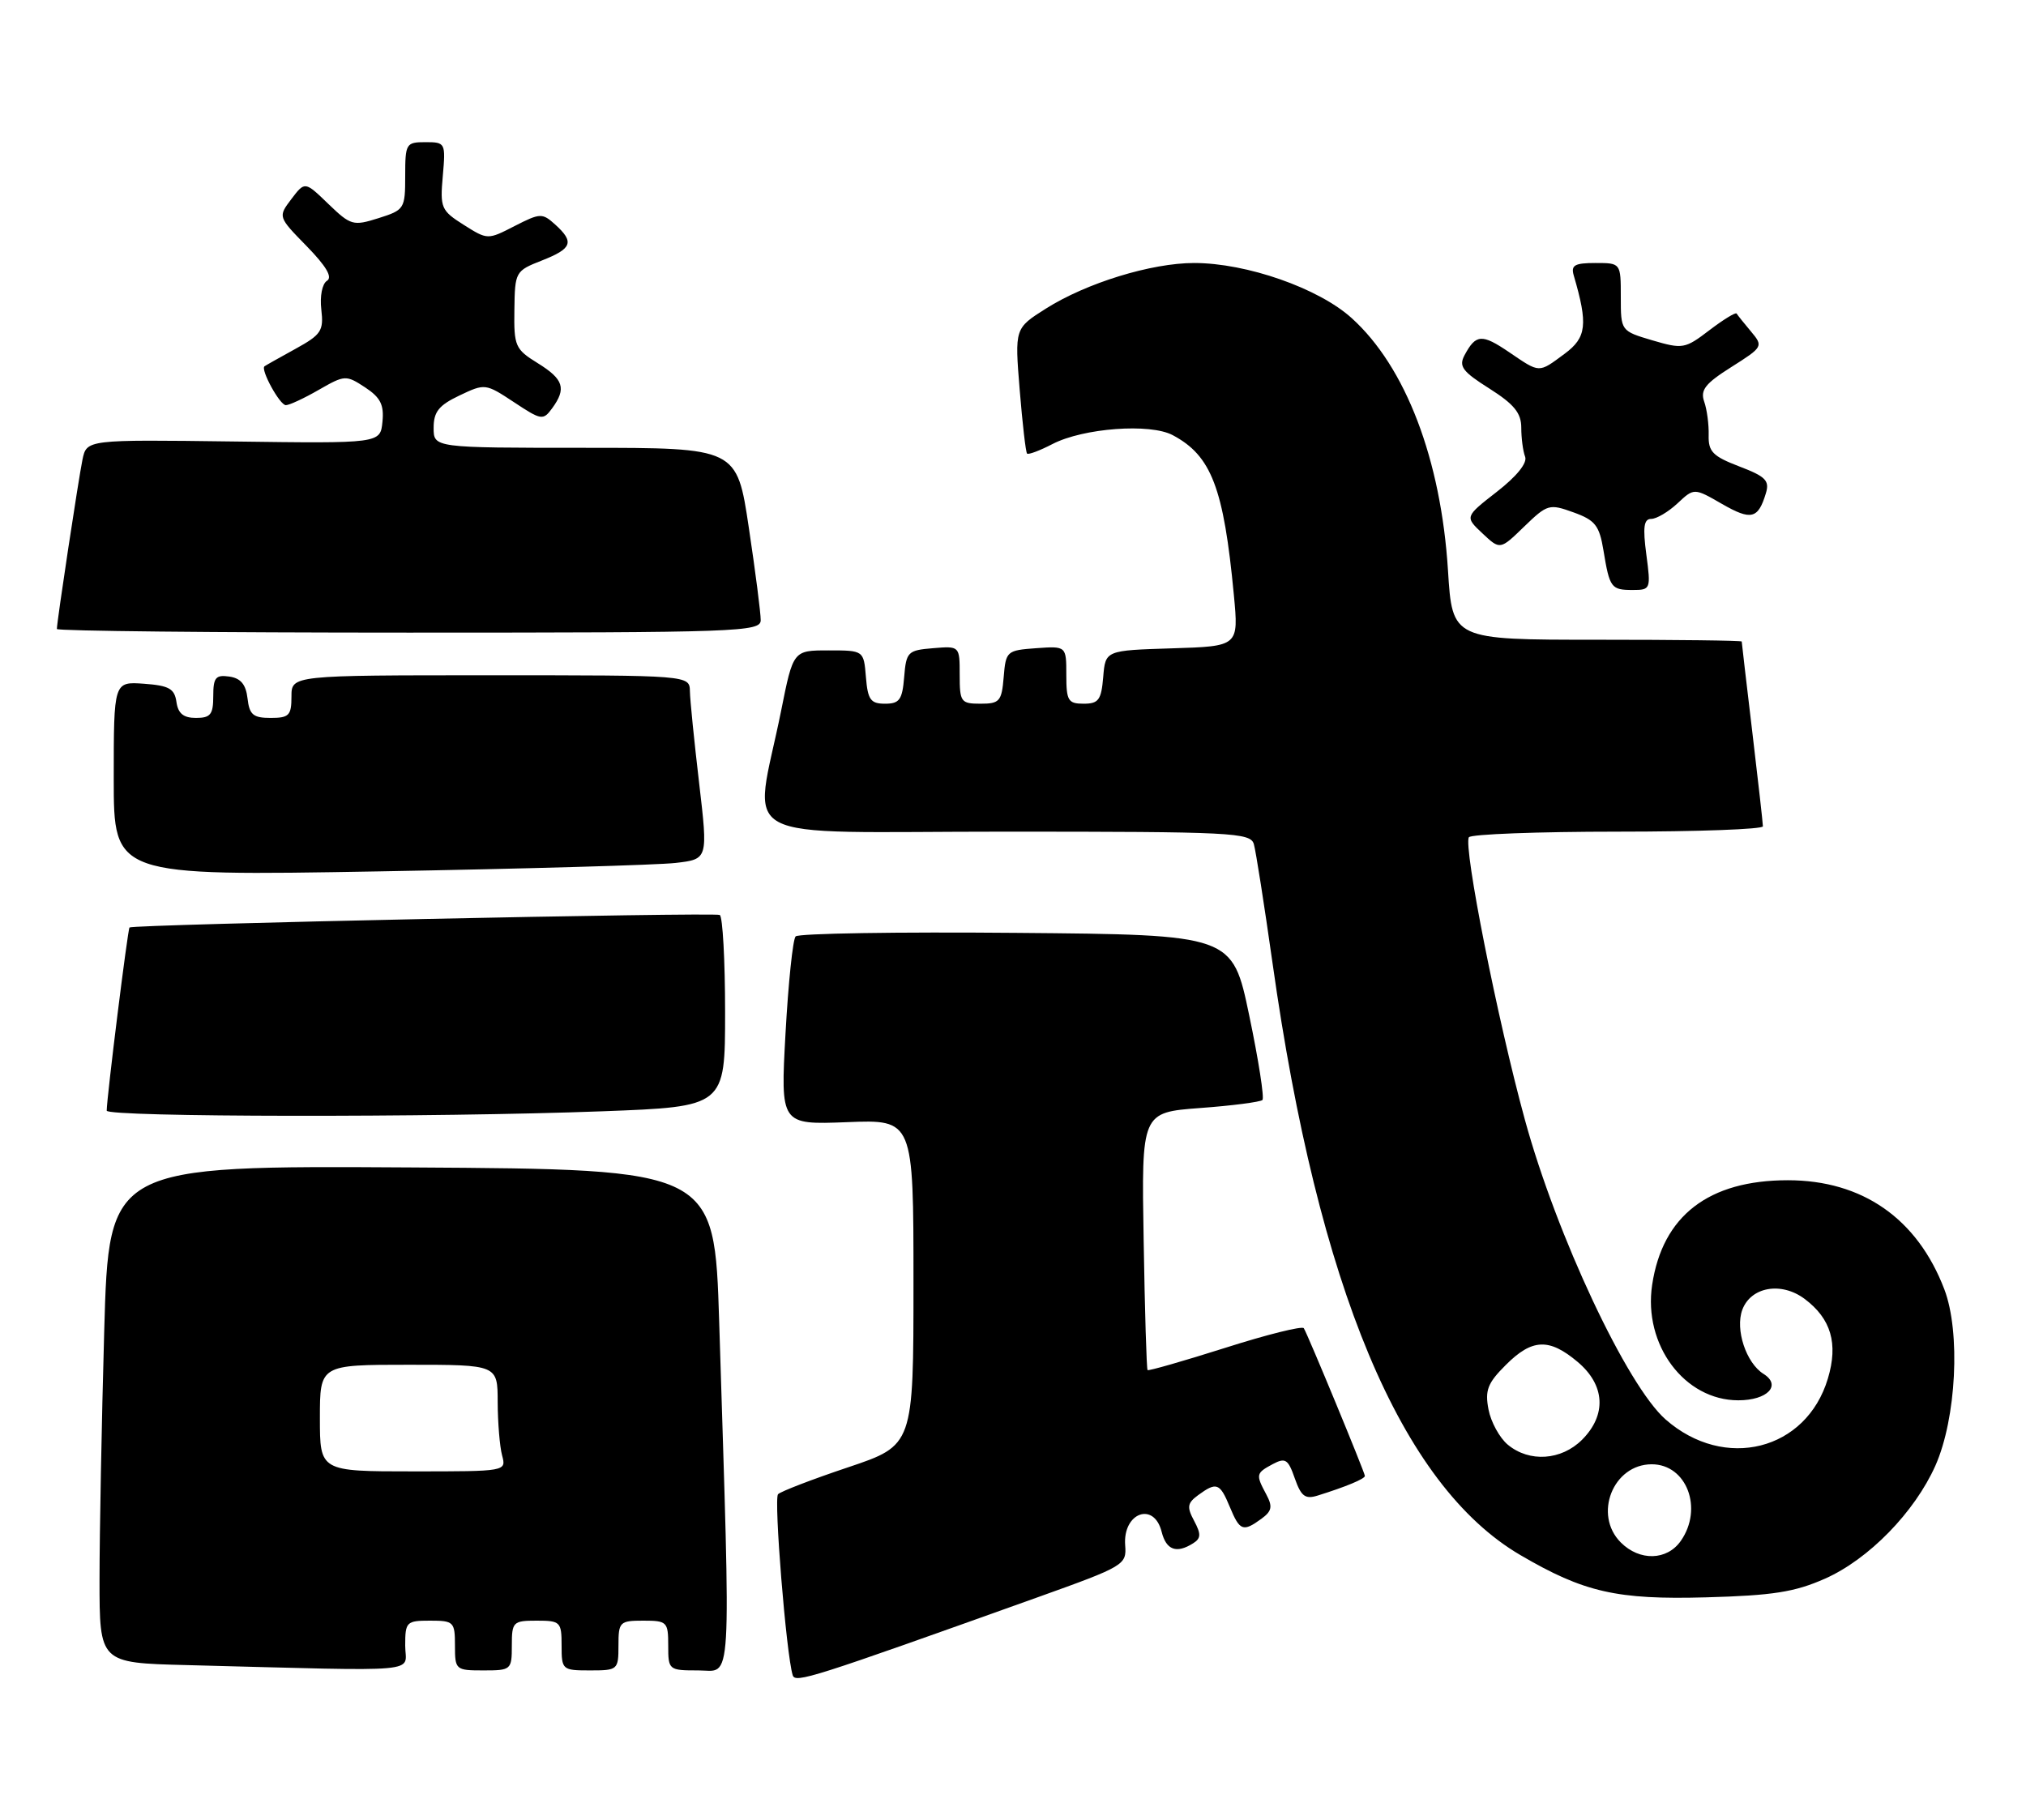 <?xml version="1.0" encoding="UTF-8" standalone="no"?>
<!DOCTYPE svg PUBLIC "-//W3C//DTD SVG 1.1//EN" "http://www.w3.org/Graphics/SVG/1.1/DTD/svg11.dtd" >
<svg xmlns="http://www.w3.org/2000/svg" xmlns:xlink="http://www.w3.org/1999/xlink" version="1.1" viewBox="0 0 285 256">
 <g >
 <path fill="currentColor"
d=" M 146.00 224.70 C 158.17 220.34 158.49 220.15 158.28 217.40 C 157.93 212.82 162.33 211.19 163.41 215.50 C 164.06 218.08 165.50 218.60 167.85 217.11 C 168.95 216.42 168.97 215.81 167.98 213.96 C 166.93 212.00 167.02 211.46 168.56 210.33 C 171.14 208.45 171.60 208.62 173.00 212.00 C 174.40 215.38 174.86 215.55 177.44 213.67 C 178.92 212.59 179.05 211.96 178.13 210.24 C 176.63 207.44 176.67 207.25 179.03 205.98 C 180.82 205.03 181.20 205.28 182.14 207.98 C 183.03 210.51 183.60 210.95 185.36 210.40 C 189.31 209.17 192.00 208.05 192.00 207.64 C 192.00 207.18 184.01 187.84 183.41 186.86 C 183.20 186.51 178.22 187.75 172.35 189.62 C 166.48 191.48 161.56 192.89 161.43 192.75 C 161.29 192.61 161.04 184.40 160.88 174.50 C 160.57 156.50 160.57 156.50 168.82 155.88 C 173.35 155.55 177.30 155.03 177.59 154.75 C 177.87 154.46 177.04 149.11 175.73 142.86 C 173.36 131.50 173.36 131.50 142.99 131.24 C 126.29 131.09 112.31 131.31 111.92 131.74 C 111.53 132.16 110.89 138.29 110.50 145.37 C 109.79 158.23 109.79 158.23 119.14 157.87 C 128.50 157.50 128.50 157.50 128.50 180.42 C 128.50 203.33 128.50 203.33 119.32 206.42 C 114.27 208.11 109.83 209.82 109.45 210.21 C 108.83 210.84 110.60 232.76 111.51 235.67 C 111.87 236.83 114.03 236.14 146.00 224.70 Z  M 57.00 231.50 C 57.00 228.17 57.17 228.00 60.50 228.00 C 63.83 228.00 64.00 228.17 64.00 231.50 C 64.00 234.92 64.10 235.00 68.00 235.00 C 71.90 235.00 72.00 234.92 72.00 231.50 C 72.00 228.17 72.17 228.00 75.50 228.00 C 78.83 228.00 79.00 228.17 79.00 231.50 C 79.00 234.92 79.10 235.00 83.00 235.00 C 86.90 235.00 87.00 234.92 87.00 231.50 C 87.00 228.17 87.17 228.00 90.50 228.00 C 93.83 228.00 94.00 228.17 94.00 231.50 C 94.00 234.95 94.06 235.00 98.25 235.00 C 103.04 235.00 102.81 238.73 101.17 186.00 C 100.50 164.50 100.50 164.50 57.91 164.24 C 15.32 163.98 15.32 163.98 14.66 187.24 C 14.30 200.03 14.00 215.77 14.00 222.22 C 14.00 233.94 14.00 233.94 26.25 234.25 C 60.36 235.13 57.00 235.43 57.00 231.50 Z  M 256.73 222.09 C 262.88 219.36 269.33 212.75 272.26 206.18 C 275.20 199.55 275.82 187.42 273.51 181.38 C 269.71 171.43 261.98 166.04 251.50 166.04 C 240.35 166.04 233.87 171.04 232.41 180.76 C 231.14 189.20 236.96 197.00 244.53 197.00 C 248.64 197.00 250.65 194.89 248.07 193.28 C 245.63 191.75 244.07 187.04 245.09 184.27 C 246.29 181.04 250.56 180.28 253.84 182.72 C 257.58 185.51 258.61 189.01 257.13 193.94 C 254.10 204.07 242.60 206.97 234.31 199.70 C 228.88 194.95 218.96 173.81 214.50 157.50 C 210.66 143.50 205.83 119.09 206.63 117.79 C 206.90 117.36 216.32 117.00 227.56 117.00 C 238.80 117.00 248.00 116.66 247.99 116.25 C 247.99 115.84 247.32 109.88 246.50 103.00 C 245.68 96.12 245.01 90.39 245.01 90.25 C 245.00 90.11 235.84 90.00 224.65 90.00 C 204.30 90.00 204.30 90.00 203.69 80.25 C 202.71 64.64 197.74 51.61 190.14 44.75 C 185.49 40.54 175.36 37.00 167.98 37.00 C 161.95 37.00 152.83 39.81 147.12 43.42 C 142.74 46.19 142.74 46.19 143.44 54.83 C 143.83 59.59 144.29 63.63 144.48 63.81 C 144.66 64.00 146.28 63.39 148.07 62.46 C 152.42 60.22 161.79 59.52 164.97 61.22 C 170.41 64.11 172.14 68.63 173.57 83.71 C 174.25 90.92 174.25 90.92 164.88 91.21 C 155.50 91.50 155.50 91.50 155.19 95.25 C 154.92 98.47 154.54 99.00 152.44 99.00 C 150.25 99.00 150.00 98.58 150.00 94.94 C 150.00 90.89 150.00 90.89 145.75 91.19 C 141.62 91.49 141.49 91.61 141.19 95.25 C 140.91 98.66 140.61 99.00 137.94 99.00 C 135.17 99.00 135.00 98.77 135.00 94.94 C 135.00 90.88 135.00 90.88 131.25 91.19 C 127.70 91.48 127.48 91.70 127.19 95.25 C 126.93 98.45 126.53 99.00 124.50 99.00 C 122.47 99.00 122.07 98.45 121.81 95.25 C 121.50 91.50 121.50 91.50 116.54 91.50 C 111.58 91.50 111.58 91.50 109.88 100.00 C 106.05 119.05 102.25 117.00 141.37 117.00 C 173.36 117.00 175.90 117.13 176.38 118.75 C 176.66 119.71 177.84 127.25 179.01 135.50 C 185.43 181.09 197.08 208.93 213.85 218.76 C 222.81 224.01 227.45 225.07 240.00 224.72 C 249.39 224.46 252.46 223.98 256.73 222.09 Z  M 84.75 156.34 C 102.00 155.69 102.00 155.69 102.00 142.40 C 102.00 135.10 101.66 128.94 101.25 128.72 C 100.47 128.32 18.72 130.05 18.22 130.48 C 17.97 130.70 15.03 154.30 15.01 156.25 C 15.00 157.17 61.23 157.23 84.75 156.34 Z  M 95.05 121.40 C 99.60 120.87 99.60 120.87 98.35 110.18 C 97.66 104.31 97.07 98.49 97.05 97.25 C 97.00 95.00 97.00 95.00 69.00 95.00 C 41.00 95.00 41.00 95.00 41.00 98.00 C 41.00 100.65 40.66 101.00 38.07 101.00 C 35.61 101.00 35.08 100.55 34.82 98.25 C 34.59 96.28 33.86 95.41 32.25 95.18 C 30.34 94.91 30.00 95.32 30.00 97.93 C 30.00 100.51 29.62 101.00 27.57 101.00 C 25.81 101.00 25.05 100.38 24.82 98.75 C 24.55 96.88 23.78 96.45 20.25 96.19 C 16.00 95.89 16.00 95.89 16.00 109.56 C 16.00 123.24 16.00 123.24 53.25 122.59 C 73.74 122.23 92.55 121.69 95.05 121.40 Z  M 107.01 87.25 C 107.02 86.29 106.27 80.44 105.34 74.25 C 103.66 63.00 103.66 63.00 82.33 63.00 C 61.00 63.00 61.00 63.00 61.00 60.19 C 61.00 57.93 61.73 57.02 64.63 55.64 C 68.22 53.93 68.30 53.94 72.30 56.58 C 76.15 59.13 76.40 59.17 77.67 57.44 C 79.71 54.65 79.29 53.35 75.64 51.09 C 72.47 49.13 72.28 48.70 72.36 43.57 C 72.43 38.23 72.50 38.11 76.22 36.65 C 80.49 34.97 80.83 34.06 78.09 31.58 C 76.28 29.95 75.99 29.96 72.39 31.80 C 68.60 33.75 68.59 33.75 65.23 31.63 C 62.05 29.62 61.89 29.24 62.29 24.75 C 62.70 20.10 62.65 20.00 59.85 20.00 C 57.12 20.00 57.00 20.19 57.00 24.76 C 57.00 29.37 56.89 29.54 53.25 30.69 C 49.68 31.82 49.34 31.72 46.19 28.69 C 42.89 25.50 42.89 25.50 40.99 28.00 C 39.10 30.50 39.10 30.50 43.14 34.63 C 45.89 37.45 46.81 39.00 46.00 39.50 C 45.32 39.92 44.98 41.67 45.20 43.55 C 45.55 46.55 45.19 47.08 41.54 49.09 C 39.32 50.31 37.37 51.41 37.21 51.53 C 36.61 51.98 39.36 57.00 40.21 57.00 C 40.70 57.00 42.79 56.03 44.85 54.84 C 48.50 52.75 48.67 52.74 51.35 54.49 C 53.52 55.92 54.04 56.94 53.80 59.34 C 53.50 62.39 53.50 62.39 32.85 62.11 C 12.19 61.84 12.19 61.84 11.60 64.67 C 11.04 67.40 8.00 87.46 8.00 88.49 C 8.00 88.77 30.27 89.00 57.50 89.00 C 103.97 89.00 107.00 88.89 107.01 87.25 Z  M 231.59 78.00 C 231.08 74.15 231.24 73.00 232.28 73.00 C 233.02 73.00 234.68 72.02 235.97 70.82 C 238.31 68.63 238.31 68.63 242.26 70.91 C 246.34 73.25 247.32 73.01 248.41 69.39 C 248.95 67.61 248.37 67.03 244.67 65.62 C 240.94 64.19 240.30 63.54 240.36 61.22 C 240.40 59.73 240.12 57.60 239.73 56.50 C 239.16 54.87 239.88 53.95 243.56 51.63 C 248.02 48.81 248.06 48.72 246.31 46.63 C 245.32 45.46 244.42 44.32 244.29 44.11 C 244.16 43.90 242.44 44.95 240.47 46.45 C 237.03 49.08 236.71 49.13 232.44 47.88 C 228.00 46.56 228.00 46.56 228.00 41.78 C 228.00 37.00 228.00 37.00 224.43 37.00 C 221.51 37.00 220.96 37.31 221.38 38.75 C 223.40 45.64 223.19 47.48 220.11 49.76 C 216.38 52.52 216.67 52.52 212.28 49.54 C 208.45 46.94 207.61 47.00 206.02 49.97 C 205.18 51.54 205.72 52.27 209.51 54.66 C 212.99 56.87 214.00 58.10 214.00 60.17 C 214.00 61.64 214.24 63.47 214.54 64.25 C 214.88 65.13 213.36 67.01 210.57 69.18 C 206.05 72.70 206.05 72.70 208.54 75.04 C 211.02 77.37 211.02 77.37 214.41 74.08 C 217.67 70.93 217.94 70.85 221.34 72.08 C 224.40 73.18 224.98 73.92 225.56 77.43 C 226.43 82.72 226.64 83.00 229.69 83.00 C 232.19 83.00 232.24 82.87 231.59 78.00 Z  M 45.00 199.50 C 45.00 192.00 45.00 192.00 57.50 192.00 C 70.00 192.00 70.00 192.00 70.01 197.25 C 70.02 200.14 70.30 203.51 70.63 204.75 C 71.23 207.00 71.23 207.00 58.12 207.00 C 45.00 207.00 45.00 207.00 45.00 199.50 Z  M 228.00 217.00 C 224.10 213.10 226.90 206.00 232.35 206.00 C 237.27 206.00 239.63 212.22 236.44 216.78 C 234.50 219.55 230.65 219.65 228.00 217.00 Z  M 212.11 203.25 C 210.95 202.29 209.73 200.06 209.39 198.29 C 208.87 195.60 209.26 194.58 211.81 192.04 C 215.52 188.32 217.91 188.22 221.92 191.59 C 225.80 194.85 226.04 199.05 222.55 202.55 C 219.63 205.46 215.14 205.76 212.11 203.25 Z "/>
</g>
</svg>